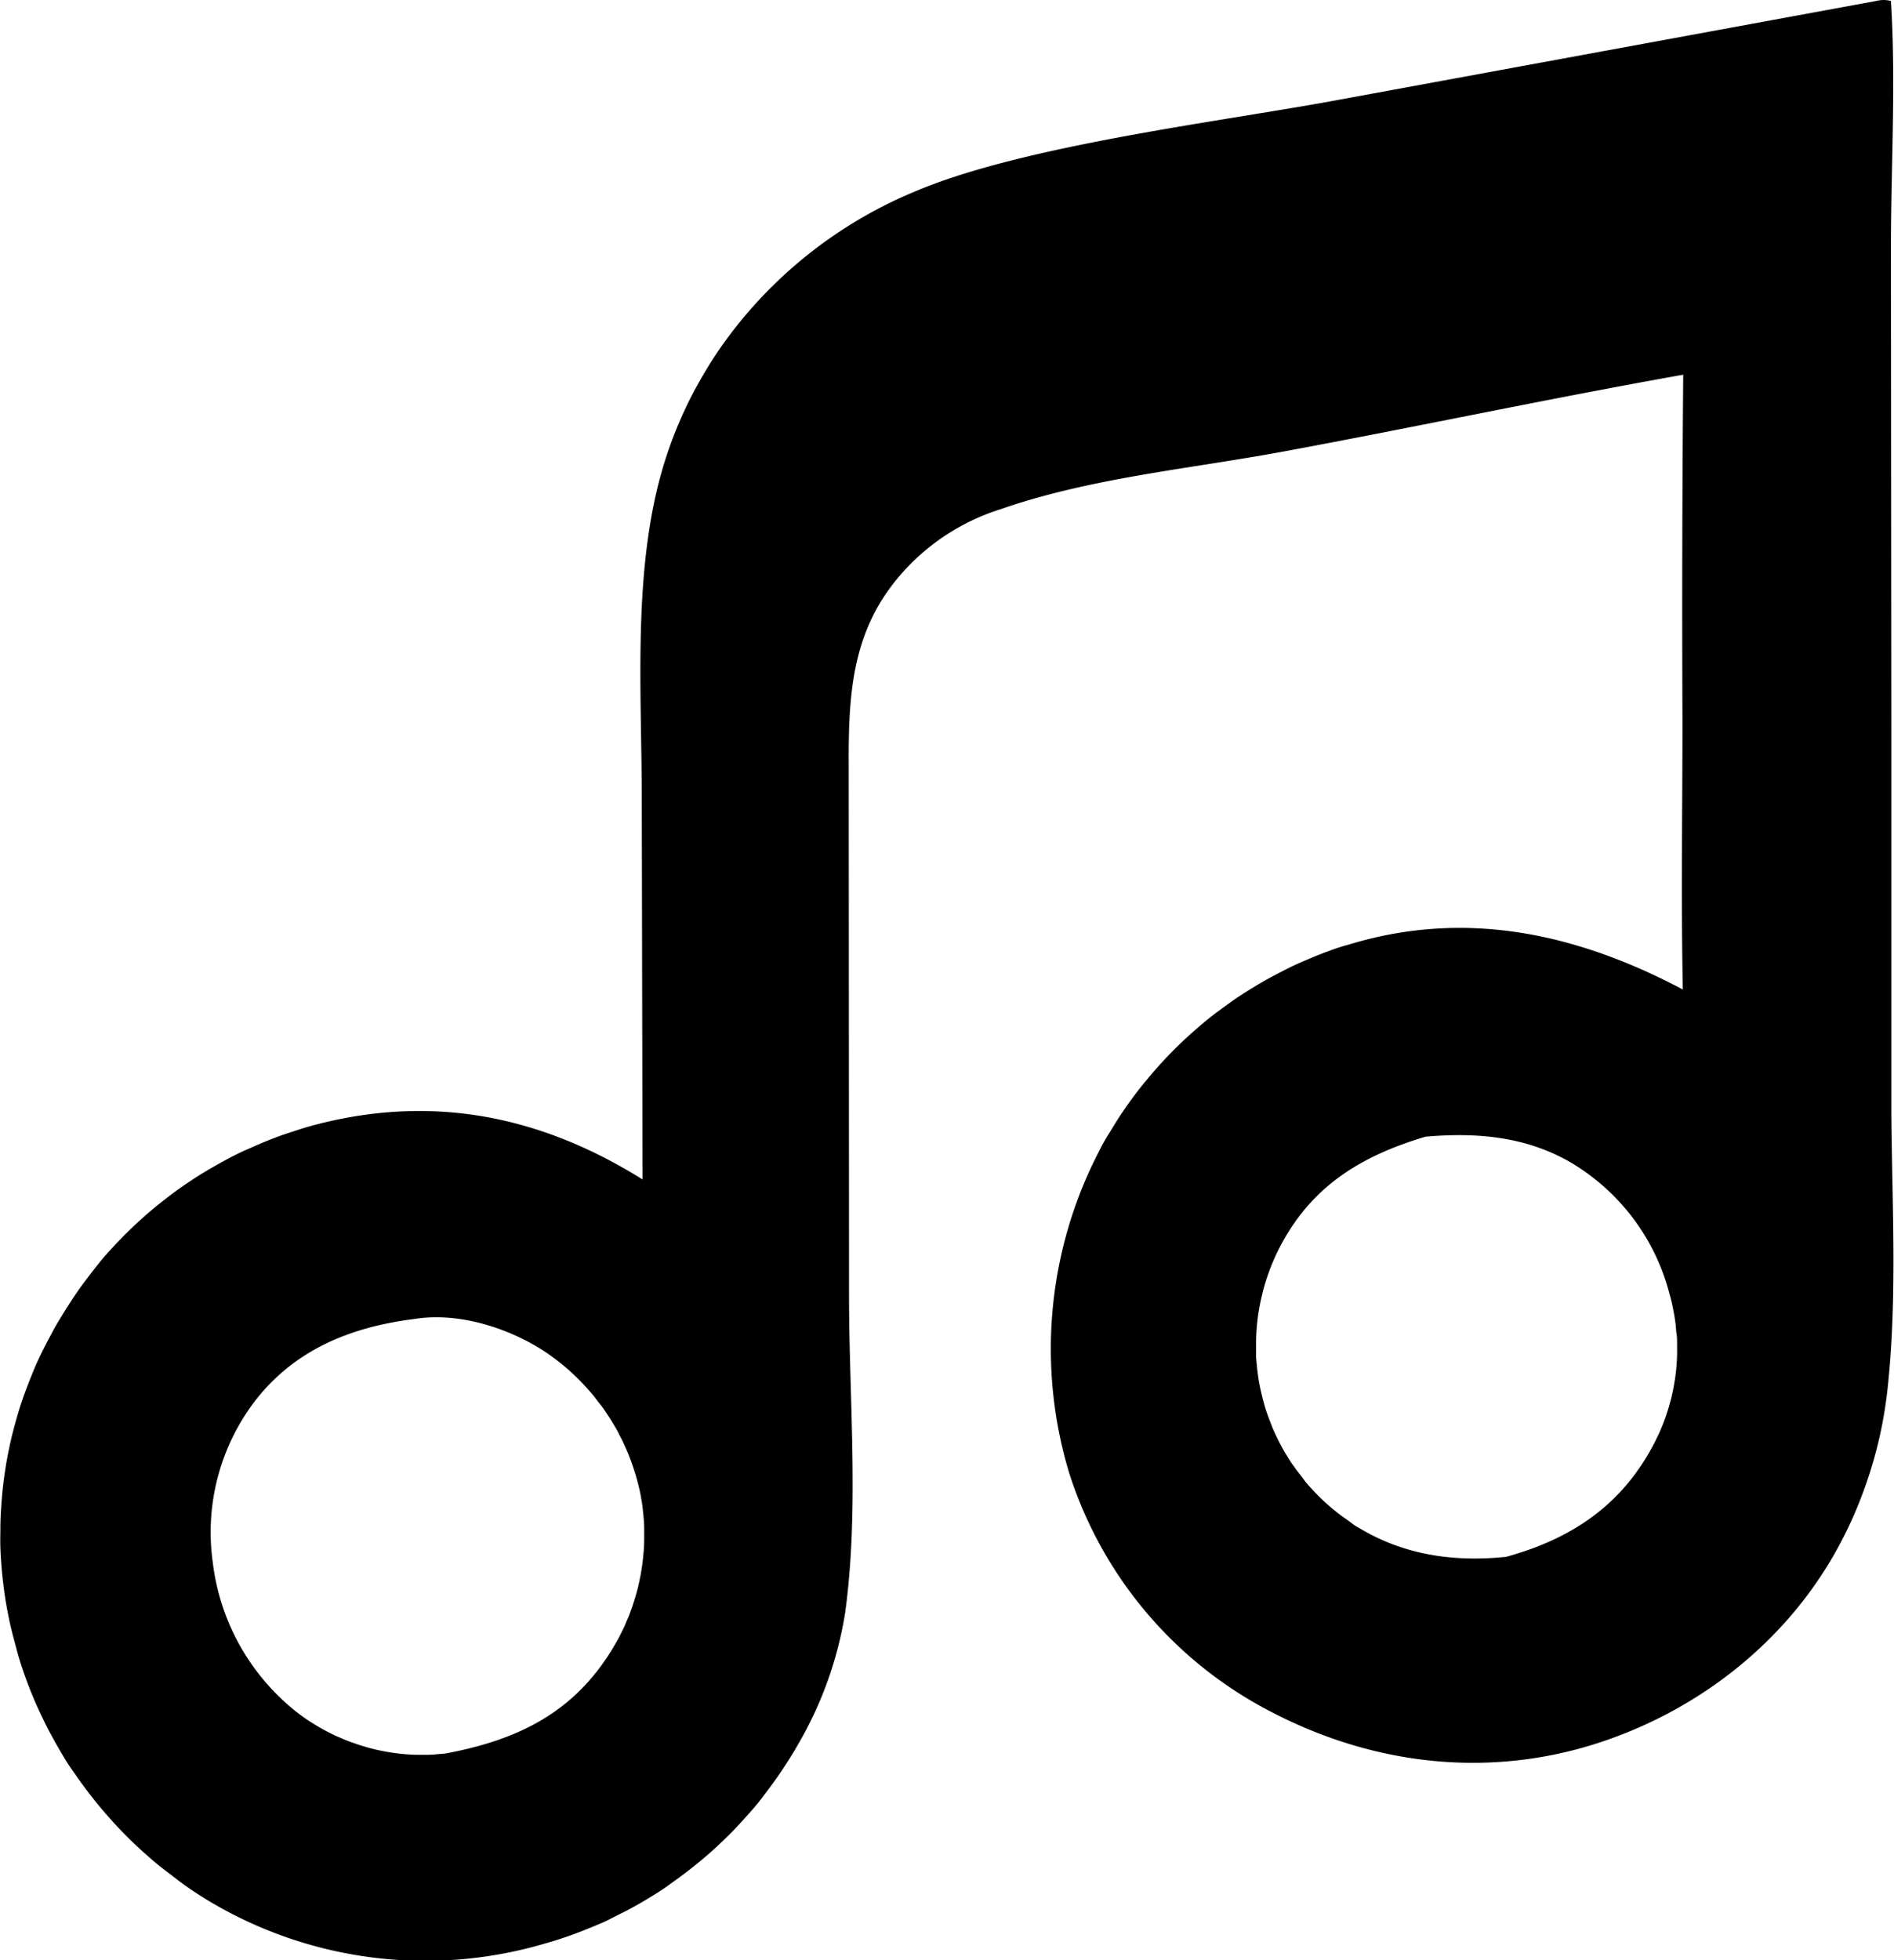 <svg id="bf428cc3-666c-460b-9b3b-c7d5369461b0" data-name="Слой 1" xmlns="http://www.w3.org/2000/svg" viewBox="0 0 296.89 307.11">
  <defs>
    <style>
      .e3fc020d-4f29-4ea7-8ddd-a6c3266e23ed {
        fill: currentColor;
      }
    </style>
  </defs>
  <path class="e3fc020d-4f29-4ea7-8ddd-a6c3266e23ed" d="M657.5,356.66a4.63,4.63,0,0,1,2.31,0c.81,12.81,0,26,0,38.87l.07,78,0,57.42c.1,14,.91,28.09-.48,42q-.3,3.21-.89,6.37t-1.5,6.26c-.59,2.06-1.29,4.09-2.08,6.09s-1.67,4-2.65,5.86c-7.88,15.46-22.08,26.83-38.52,32.13-17.06,5.48-34.92,3.41-50.75-4.75a64,64,0,0,1-32-37.56,67.21,67.21,0,0,1,4.68-50.48c.5-1,1-1.9,1.59-2.83s1.12-1.85,1.72-2.75,1.22-1.79,1.86-2.66,1.3-1.73,2-2.57,1.39-1.67,2.11-2.47,1.47-1.6,2.23-2.37,1.54-1.52,2.34-2.25,1.61-1.44,2.44-2.14,1.68-1.36,2.55-2,1.75-1.28,2.64-1.89,1.81-1.19,2.73-1.75,1.87-1.11,2.82-1.62,1.91-1,2.89-1.49,2-.91,3-1.34,2-.82,3-1.19,2-.72,3.08-1c18.4-5.64,35.85-1.81,52.5,7-.29-14.17-.05-28.39-.06-42.57q-.11-26.88.12-53.76c-21,3.73-41.79,8.17-62.73,12.05-14.6,2.7-30.14,4.11-44.2,9a34.49,34.49,0,0,0-14.27,8.69c-8.83,9-9.66,19-9.61,31l.05,84.5c.06,16,1.57,33-.62,48.81a59.44,59.44,0,0,1-7.44,20.68c-.56,1-1.15,1.93-1.75,2.87s-1.24,1.88-1.9,2.79-1.33,1.81-2,2.69-1.42,1.74-2.17,2.58-1.5,1.67-2.29,2.48-1.59,1.58-2.41,2.35-1.67,1.51-2.53,2.23-1.74,1.42-2.64,2.1-1.81,1.33-2.74,2-1.87,1.24-2.83,1.83-1.93,1.14-2.92,1.68-2,1-3,1.53-2,.94-3.08,1.38-2.08.84-3.14,1.22-2.12.74-3.2,1.06-2.16.63-3.25.91a66.1,66.1,0,0,1-49.84-6.93c-1-.58-1.95-1.18-2.9-1.81s-1.89-1.28-2.8-2-1.82-1.37-2.71-2.09-1.74-1.47-2.59-2.23-1.67-1.55-2.48-2.36-1.59-1.63-2.35-2.48-1.51-1.71-2.23-2.59-1.42-1.79-2.1-2.7-1.33-1.86-2-2.81-1.23-1.92-1.81-2.9-1.13-2-1.67-3-1-2-1.51-3.07-.93-2.08-1.36-3.14-.82-2.13-1.19-3.2-.72-2.17-1-3.26-.6-2.2-.87-3.31-.46-2.09-.66-3.15-.36-2.11-.5-3.17-.26-2.13-.35-3.2-.16-2.14-.2-3.21,0-2.14,0-3.22.06-2.14.13-3.21.16-2.14.28-3.2.27-2.13.44-3.19.38-2.11.6-3.16.48-2.09.76-3.12.57-2.07.9-3.09.68-2,1.06-3,.78-2,1.2-3,.88-1.95,1.36-2.92,1-1.91,1.49-2.84,1.07-1.86,1.63-2.77,1.16-1.85,1.77-2.76,1.25-1.79,1.91-2.66,1.33-1.73,2-2.57,1.42-1.66,2.16-2.46,1.5-1.59,2.28-2.35,1.58-1.51,2.39-2.24,1.65-1.43,2.5-2.11,1.72-1.35,2.6-2,1.79-1.26,2.7-1.86,1.84-1.17,2.79-1.72,1.9-1.08,2.86-1.59,1.95-1,2.95-1.43,2-.89,3-1.29,2-.79,3.07-1.14,2.07-.69,3.12-1,2.1-.58,3.17-.83c17.83-4.17,34.16-.61,49.54,9L464,481.89c0-15.13-1.16-31.43,1.87-46.31a67.23,67.23,0,0,1,1.67-6.57,65.44,65.44,0,0,1,2.34-6.36,61.18,61.18,0,0,1,3-6.09,65.89,65.89,0,0,1,3.59-5.76,69.82,69.82,0,0,1,30.41-24.31c16.49-7,45.92-10.67,64.51-14ZM428.34,563.18c-9.93,1.24-18.74,4.78-25,12.88a33.92,33.92,0,0,0-6.59,25.24,35.26,35.26,0,0,0,13.35,23.62c.41.31.82.61,1.24.9s.85.56,1.29.83.87.53,1.32.78.9.48,1.36.71.92.44,1.39.64.94.4,1.42.58,1,.35,1.44.51l1.47.45c.49.13,1,.26,1.48.37s1,.21,1.51.3,1,.16,1.51.23,1,.12,1.53.16,1,.07,1.52.08,1,0,1.54,0,1,0,1.53-.06,1-.08,1.52-.13c10.3-1.92,18.87-5.65,25-14.52.33-.46.64-.93.94-1.42s.6-1,.87-1.46.55-1,.8-1.5.5-1,.72-1.55.45-1,.65-1.57.39-1.07.56-1.61.34-1.09.49-1.63.28-1.11.4-1.66.23-1.11.32-1.67.18-1.13.24-1.69.12-1.13.16-1.7.06-1.13.06-1.7,0-1.13,0-1.7-.05-1.14-.1-1.7-.11-1.13-.18-1.7-.17-1.12-.27-1.68-.24-1.13-.38-1.69-.29-1.12-.46-1.67-.35-1.1-.54-1.64-.4-1.09-.62-1.62-.46-1.06-.7-1.59-.51-1-.78-1.55-.56-1-.85-1.5-.61-1-.93-1.47-.65-1-1-1.42-.7-.92-1.06-1.37-.75-.88-1.13-1.31-.79-.85-1.19-1.26-.83-.81-1.25-1.2-.87-.77-1.31-1.13-.9-.73-1.37-1.07-.93-.69-1.41-1C443.15,564.56,435.2,562.05,428.34,563.18Zm158.52-28.57c-9.77,2.92-17.45,7.43-22.48,16.62-.27.48-.52,1-.76,1.47s-.46,1-.68,1.51-.42,1-.61,1.54-.36,1-.53,1.57-.31,1-.45,1.59-.26,1.07-.37,1.61-.21,1.08-.3,1.63-.15,1.09-.21,1.64-.1,1.1-.13,1.65-.05,1.1-.05,1.65,0,1.11,0,1.66.07,1.1.12,1.65.12,1.1.19,1.64.17,1.09.28,1.64.23,1.08.36,1.61.28,1.07.43,1.6.34,1.06.53,1.59.39,1,.6,1.56.44,1,.68,1.53.5,1,.76,1.49.54,1,.83,1.45.59,1,.9,1.41.64.92,1,1.36.68.89,1,1.31.72.85,1.1,1.26.76.82,1.16,1.21.8.77,1.22,1.14.84.73,1.28,1.08.87.69,1.32,1,.91.64,1.38,1,.94.6,1.42.88,1,.55,1.47.81c6.66,3.43,13.8,4.23,21.18,3.47,9.64-2.65,17.32-7.5,22.4-16.33.27-.47.53-.94.78-1.42s.49-1,.71-1.45.44-1,.64-1.49.39-1,.56-1.52.34-1,.48-1.54.29-1,.41-1.57.23-1.06.32-1.59.18-1.06.25-1.6.12-1.07.16-1.61.07-1.08.08-1.62,0-1.08,0-1.62,0-1.07-.09-1.61-.09-1.08-.16-1.61-.15-1.07-.25-1.6-.2-1.06-.32-1.59-.26-1-.41-1.57a33.74,33.74,0,0,0-15.68-20.59C602.35,534.54,594.79,533.93,586.86,534.61Z" transform="translate(-363.4 -356.51)"/>
</svg>

